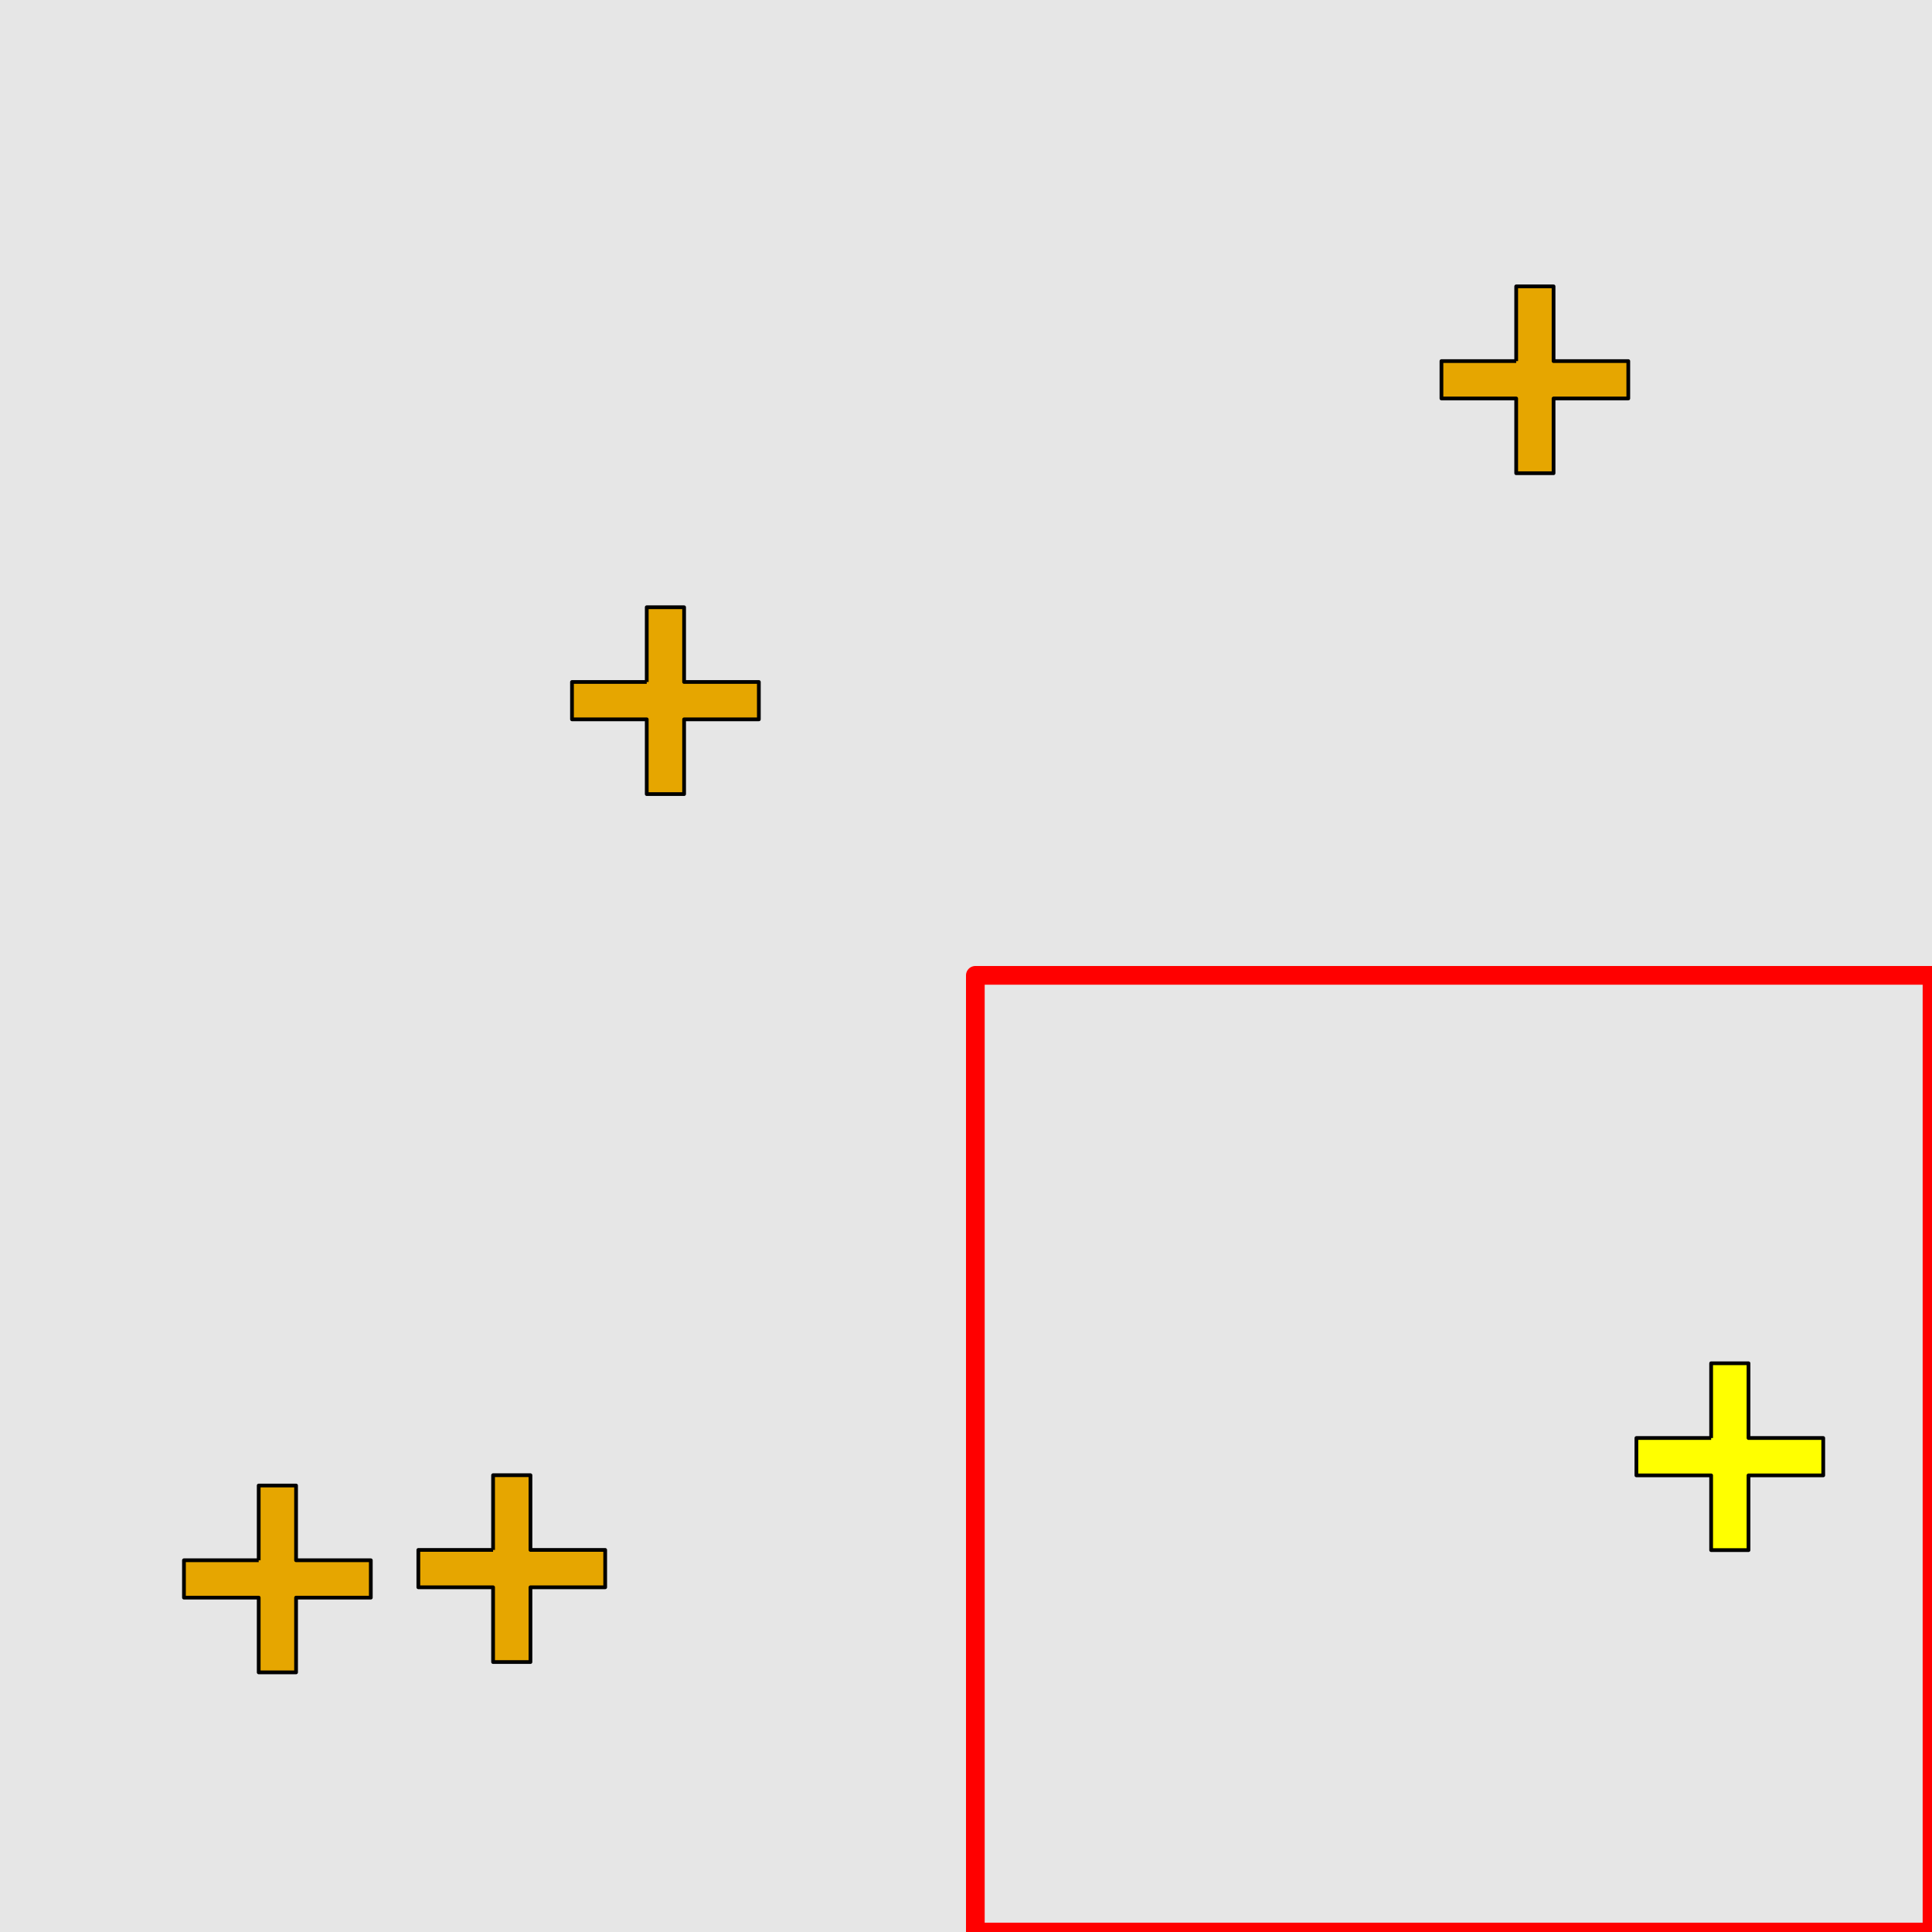 <?xml version="1.0" encoding="UTF-8"?>
<svg xmlns="http://www.w3.org/2000/svg" xmlns:xlink="http://www.w3.org/1999/xlink" width="517pt" height="517pt" viewBox="0 0 517 517" version="1.1">
<g id="surface9556">
<rect x="0" y="0" width="517" height="517" style="fill:rgb(90%,90%,90%);fill-opacity:1;stroke:none;"/>
<path style="fill:none;stroke-width:5;stroke-linecap:butt;stroke-linejoin:round;stroke:rgb(100%,0%,0%);stroke-opacity:1;stroke-miterlimit:10;" d="M 261 261 L 517 261 L 517 517 L 261 517 Z M 261 261 "/>
<path style="fill-rule:nonzero;fill:rgb(100%,100%,0%);fill-opacity:1;stroke-width:1;stroke-linecap:butt;stroke-linejoin:round;stroke:rgb(0%,0%,0%);stroke-opacity:1;stroke-miterlimit:10;" d="M 457.898 384.809 L 437.898 384.809 L 437.898 394.809 L 457.898 394.809 L 457.898 414.809 L 467.898 414.809 L 467.898 394.809 L 487.898 394.809 L 487.898 384.809 L 467.898 384.809 L 467.898 364.809 L 457.898 364.809 L 457.898 384.809 "/>
<path style="fill-rule:nonzero;fill:rgb(90%,65%,0%);fill-opacity:1;stroke-width:1;stroke-linecap:butt;stroke-linejoin:round;stroke:rgb(0%,0%,0%);stroke-opacity:1;stroke-miterlimit:10;" d="M 173.066 182.496 L 153.066 182.496 L 153.066 192.496 L 173.066 192.496 L 173.066 212.496 L 183.066 212.496 L 183.066 192.496 L 203.066 192.496 L 203.066 182.496 L 183.066 182.496 L 183.066 162.496 L 173.066 162.496 L 173.066 182.496 "/>
<path style="fill-rule:nonzero;fill:rgb(90%,65%,0%);fill-opacity:1;stroke-width:1;stroke-linecap:butt;stroke-linejoin:round;stroke:rgb(0%,0%,0%);stroke-opacity:1;stroke-miterlimit:10;" d="M 405.73 96.633 L 385.73 96.633 L 385.73 106.633 L 405.73 106.633 L 405.73 126.633 L 415.73 126.633 L 415.73 106.633 L 435.73 106.633 L 435.73 96.633 L 415.73 96.633 L 415.73 76.633 L 405.73 76.633 L 405.73 96.633 "/>
<path style="fill-rule:nonzero;fill:rgb(90%,65%,0%);fill-opacity:1;stroke-width:1;stroke-linecap:butt;stroke-linejoin:round;stroke:rgb(0%,0%,0%);stroke-opacity:1;stroke-miterlimit:10;" d="M 69.227 417.523 L 49.227 417.523 L 49.227 427.523 L 69.227 427.523 L 69.227 447.523 L 79.227 447.523 L 79.227 427.523 L 99.227 427.523 L 99.227 417.523 L 79.227 417.523 L 79.227 397.523 L 69.227 397.523 L 69.227 417.523 "/>
<path style="fill-rule:nonzero;fill:rgb(90%,65%,0%);fill-opacity:1;stroke-width:1;stroke-linecap:butt;stroke-linejoin:round;stroke:rgb(0%,0%,0%);stroke-opacity:1;stroke-miterlimit:10;" d="M 131.949 414.758 L 111.949 414.758 L 111.949 424.758 L 131.949 424.758 L 131.949 444.758 L 141.949 444.758 L 141.949 424.758 L 161.949 424.758 L 161.949 414.758 L 141.949 414.758 L 141.949 394.758 L 131.949 394.758 L 131.949 414.758 "/>
</g>
</svg>
